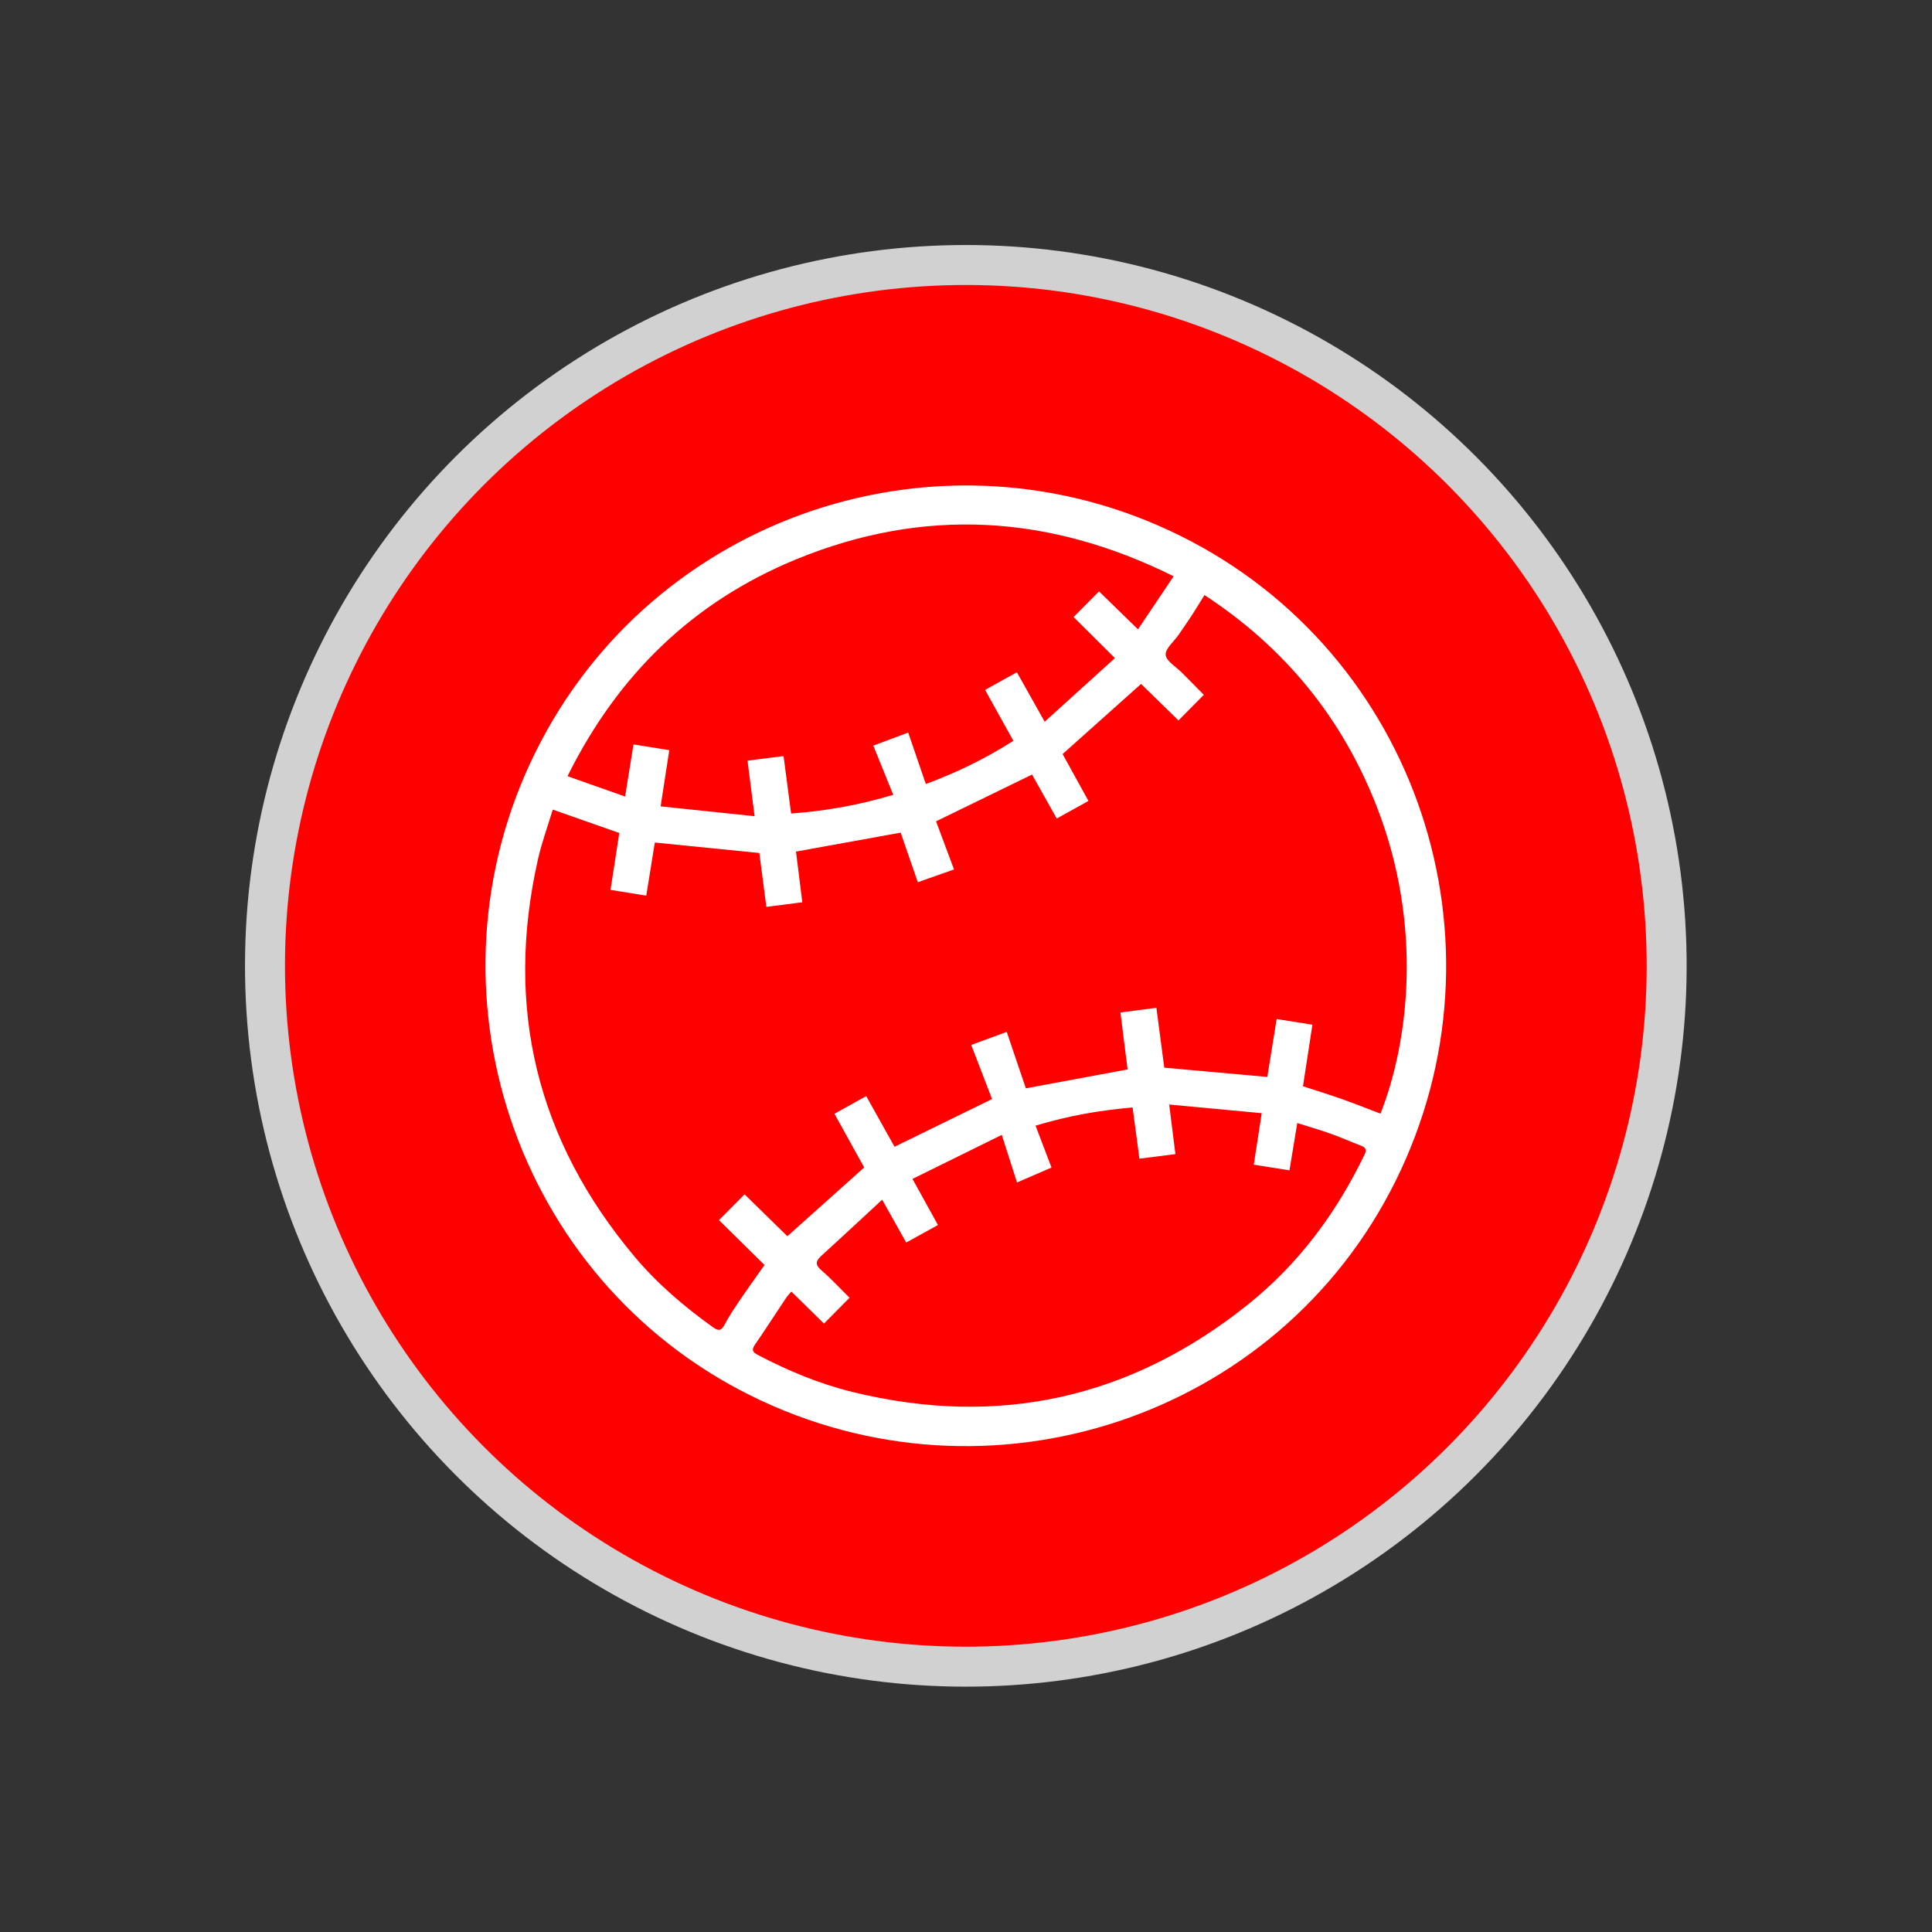 <svg width="145" height="145" viewBox="0 0 145 145" fill="none" xmlns="http://www.w3.org/2000/svg">
<rect x="0" y="0" width="145" height="145" fill="#333333" stroke="none"/>
<circle cx="72.487" cy="72.488" r="52.599" transform="rotate(116.345 72.487 72.488)" fill="#FF0000" stroke="#D1D1D1" stroke-width="3"/>
<g clip-path="url(#clip0_1800_1312)">
<path d="M40.187 56.453C49.012 38.622 70.689 31.347 88.582 40.212C106.384 49.031 113.62 70.721 104.741 88.635C95.941 106.39 74.238 113.611 56.347 104.744C38.634 95.964 31.37 74.257 40.187 56.453ZM103.605 83.589C105.731 78.202 106.798 69.501 103.357 60.614C100.768 53.923 96.449 48.619 90.397 44.66C90.048 45.219 89.754 45.715 89.436 46.201C89.119 46.687 88.785 47.164 88.455 47.644C88.107 48.15 87.443 48.683 87.487 49.149C87.533 49.629 88.265 50.044 88.703 50.483C89.244 51.03 89.786 51.577 90.349 52.147C89.685 52.817 89.083 53.428 88.446 54.071C87.475 53.125 86.532 52.205 85.639 51.33C83.672 53.089 81.737 54.819 79.751 56.593C80.364 57.705 81.017 58.893 81.69 60.112C80.871 60.567 80.106 60.993 79.311 61.432C78.661 60.278 78.037 59.164 77.456 58.132C75.058 59.302 72.723 60.441 70.252 61.643C70.699 62.839 71.175 64.114 71.601 65.254C70.665 65.584 69.827 65.88 68.882 66.213C68.452 64.968 68.008 63.685 67.596 62.491C65.029 62.958 62.409 63.431 59.741 63.913C59.89 65.115 60.05 66.399 60.214 67.717C59.273 67.837 58.408 67.951 57.516 68.063C57.329 66.62 57.152 65.271 56.989 64.018C54.345 63.756 51.765 63.497 49.146 63.234C48.935 64.525 48.72 65.858 48.502 67.221C47.581 67.072 46.72 66.933 45.819 66.786C46.045 65.317 46.261 63.916 46.478 62.516C44.815 61.931 43.196 61.363 41.485 60.763C41.112 62.005 40.666 63.215 40.383 64.457C37.856 75.609 40.282 85.575 47.636 94.326C49.348 96.362 51.362 98.075 53.523 99.622C53.932 99.914 54.147 99.871 54.388 99.408C54.712 98.788 55.108 98.2 55.499 97.622C56.103 96.728 56.734 95.856 57.377 94.941C56.238 93.82 55.116 92.714 53.96 91.572C54.62 90.908 55.248 90.277 55.88 89.636C57.007 90.74 58.085 91.795 59.094 92.78C61.055 91.022 62.944 89.33 64.859 87.619C64.138 86.316 63.391 84.967 62.626 83.59C63.434 83.141 64.215 82.707 65.012 82.265C65.759 83.605 66.472 84.876 67.136 86.066C69.563 84.879 71.936 83.721 74.455 82.486C73.94 81.144 73.383 79.704 72.892 78.426C73.863 78.066 74.698 77.76 75.557 77.445C76.042 78.874 76.532 80.317 76.992 81.681C79.534 81.21 82.068 80.738 84.627 80.263C84.454 78.876 84.275 77.449 84.089 75.987C85.017 75.868 85.887 75.753 86.789 75.638C86.996 77.212 87.196 78.734 87.381 80.131C90.021 80.367 92.545 80.594 95.113 80.827C95.34 79.423 95.571 77.986 95.814 76.481C96.717 76.625 97.58 76.761 98.499 76.905C98.254 78.494 98.022 80.024 97.791 81.527C98.831 81.868 99.789 82.16 100.735 82.496C101.696 82.834 102.643 83.214 103.596 83.576L103.605 83.589ZM94.696 83.547C92.344 83.325 90.087 83.116 87.75 82.897C87.919 84.246 88.066 85.41 88.216 86.617C87.28 86.735 86.412 86.847 85.515 86.961C85.343 85.659 85.176 84.412 85.004 83.118C82.557 83.325 80.2 83.734 77.719 84.483C78.161 85.639 78.58 86.736 78.919 87.628C78.029 88.012 77.227 88.358 76.328 88.746C75.947 87.555 75.595 86.454 75.185 85.176C72.937 86.287 70.735 87.371 68.484 88.48C69.167 89.719 69.768 90.801 70.396 91.941C69.579 92.389 68.802 92.817 68.011 93.254C67.411 92.189 66.856 91.195 66.207 90.04C64.641 91.488 63.151 92.881 61.643 94.252C61.209 94.648 61.166 94.922 61.65 95.34C62.385 95.97 63.042 96.692 63.76 97.399C63.087 98.08 62.475 98.695 61.842 99.336C60.998 98.509 60.215 97.741 59.393 96.934C59.237 97.12 59.095 97.259 58.99 97.422C58.21 98.588 57.455 99.77 56.656 100.927C56.372 101.336 56.517 101.501 56.892 101.699C59.158 102.886 61.511 103.865 63.999 104.474C74.945 107.154 84.841 104.952 93.635 97.927C97.441 94.888 100.289 91.055 102.402 86.672C102.571 86.323 102.541 86.131 102.158 85.99C101.387 85.701 100.636 85.357 99.862 85.083C99.058 84.798 98.235 84.564 97.362 84.286C97.16 85.511 96.973 86.648 96.777 87.836C95.843 87.689 94.989 87.553 94.097 87.411C94.293 86.141 94.48 84.94 94.693 83.554L94.696 83.547ZM73.934 51.776C74.729 51.337 75.51 50.903 76.318 50.454C77.008 51.681 77.664 52.847 78.405 54.167C80.2 52.542 81.911 50.988 83.676 49.392C82.572 48.291 81.585 47.313 80.575 46.308C81.236 45.641 81.85 45.023 82.482 44.383C83.455 45.333 84.385 46.238 85.408 47.234C86.303 45.899 87.167 44.62 88.083 43.251C78.717 38.597 69.309 38.061 59.768 41.972C52.017 45.151 46.366 50.644 42.593 58.255C44.093 58.784 45.476 59.274 46.915 59.781C47.138 58.4 47.339 57.161 47.544 55.872C48.465 56.021 49.339 56.159 50.231 56.301C50.014 57.71 49.809 59.047 49.581 60.519C51.956 60.769 54.242 61.008 56.633 61.258C56.443 59.757 56.276 58.437 56.102 57.09C57.038 56.971 57.903 56.858 58.808 56.744C59 58.21 59.183 59.611 59.373 61.055C61.954 60.865 64.403 60.441 67.038 59.652C66.503 58.332 66.001 57.093 65.543 55.96C66.496 55.603 67.313 55.3 68.162 54.981C68.6 56.261 69.035 57.528 69.484 58.842C71.782 57.991 73.965 56.937 76.054 55.599C75.343 54.317 74.661 53.09 73.925 51.767L73.934 51.776Z" fill="white"/>
</g>
<defs>
<clipPath id="clip0_1800_1312">
<rect width="72.131" height="72.131" fill="white" transform="translate(120.815 56.174) rotate(116.345)"/>
</clipPath>
</defs>
</svg>
